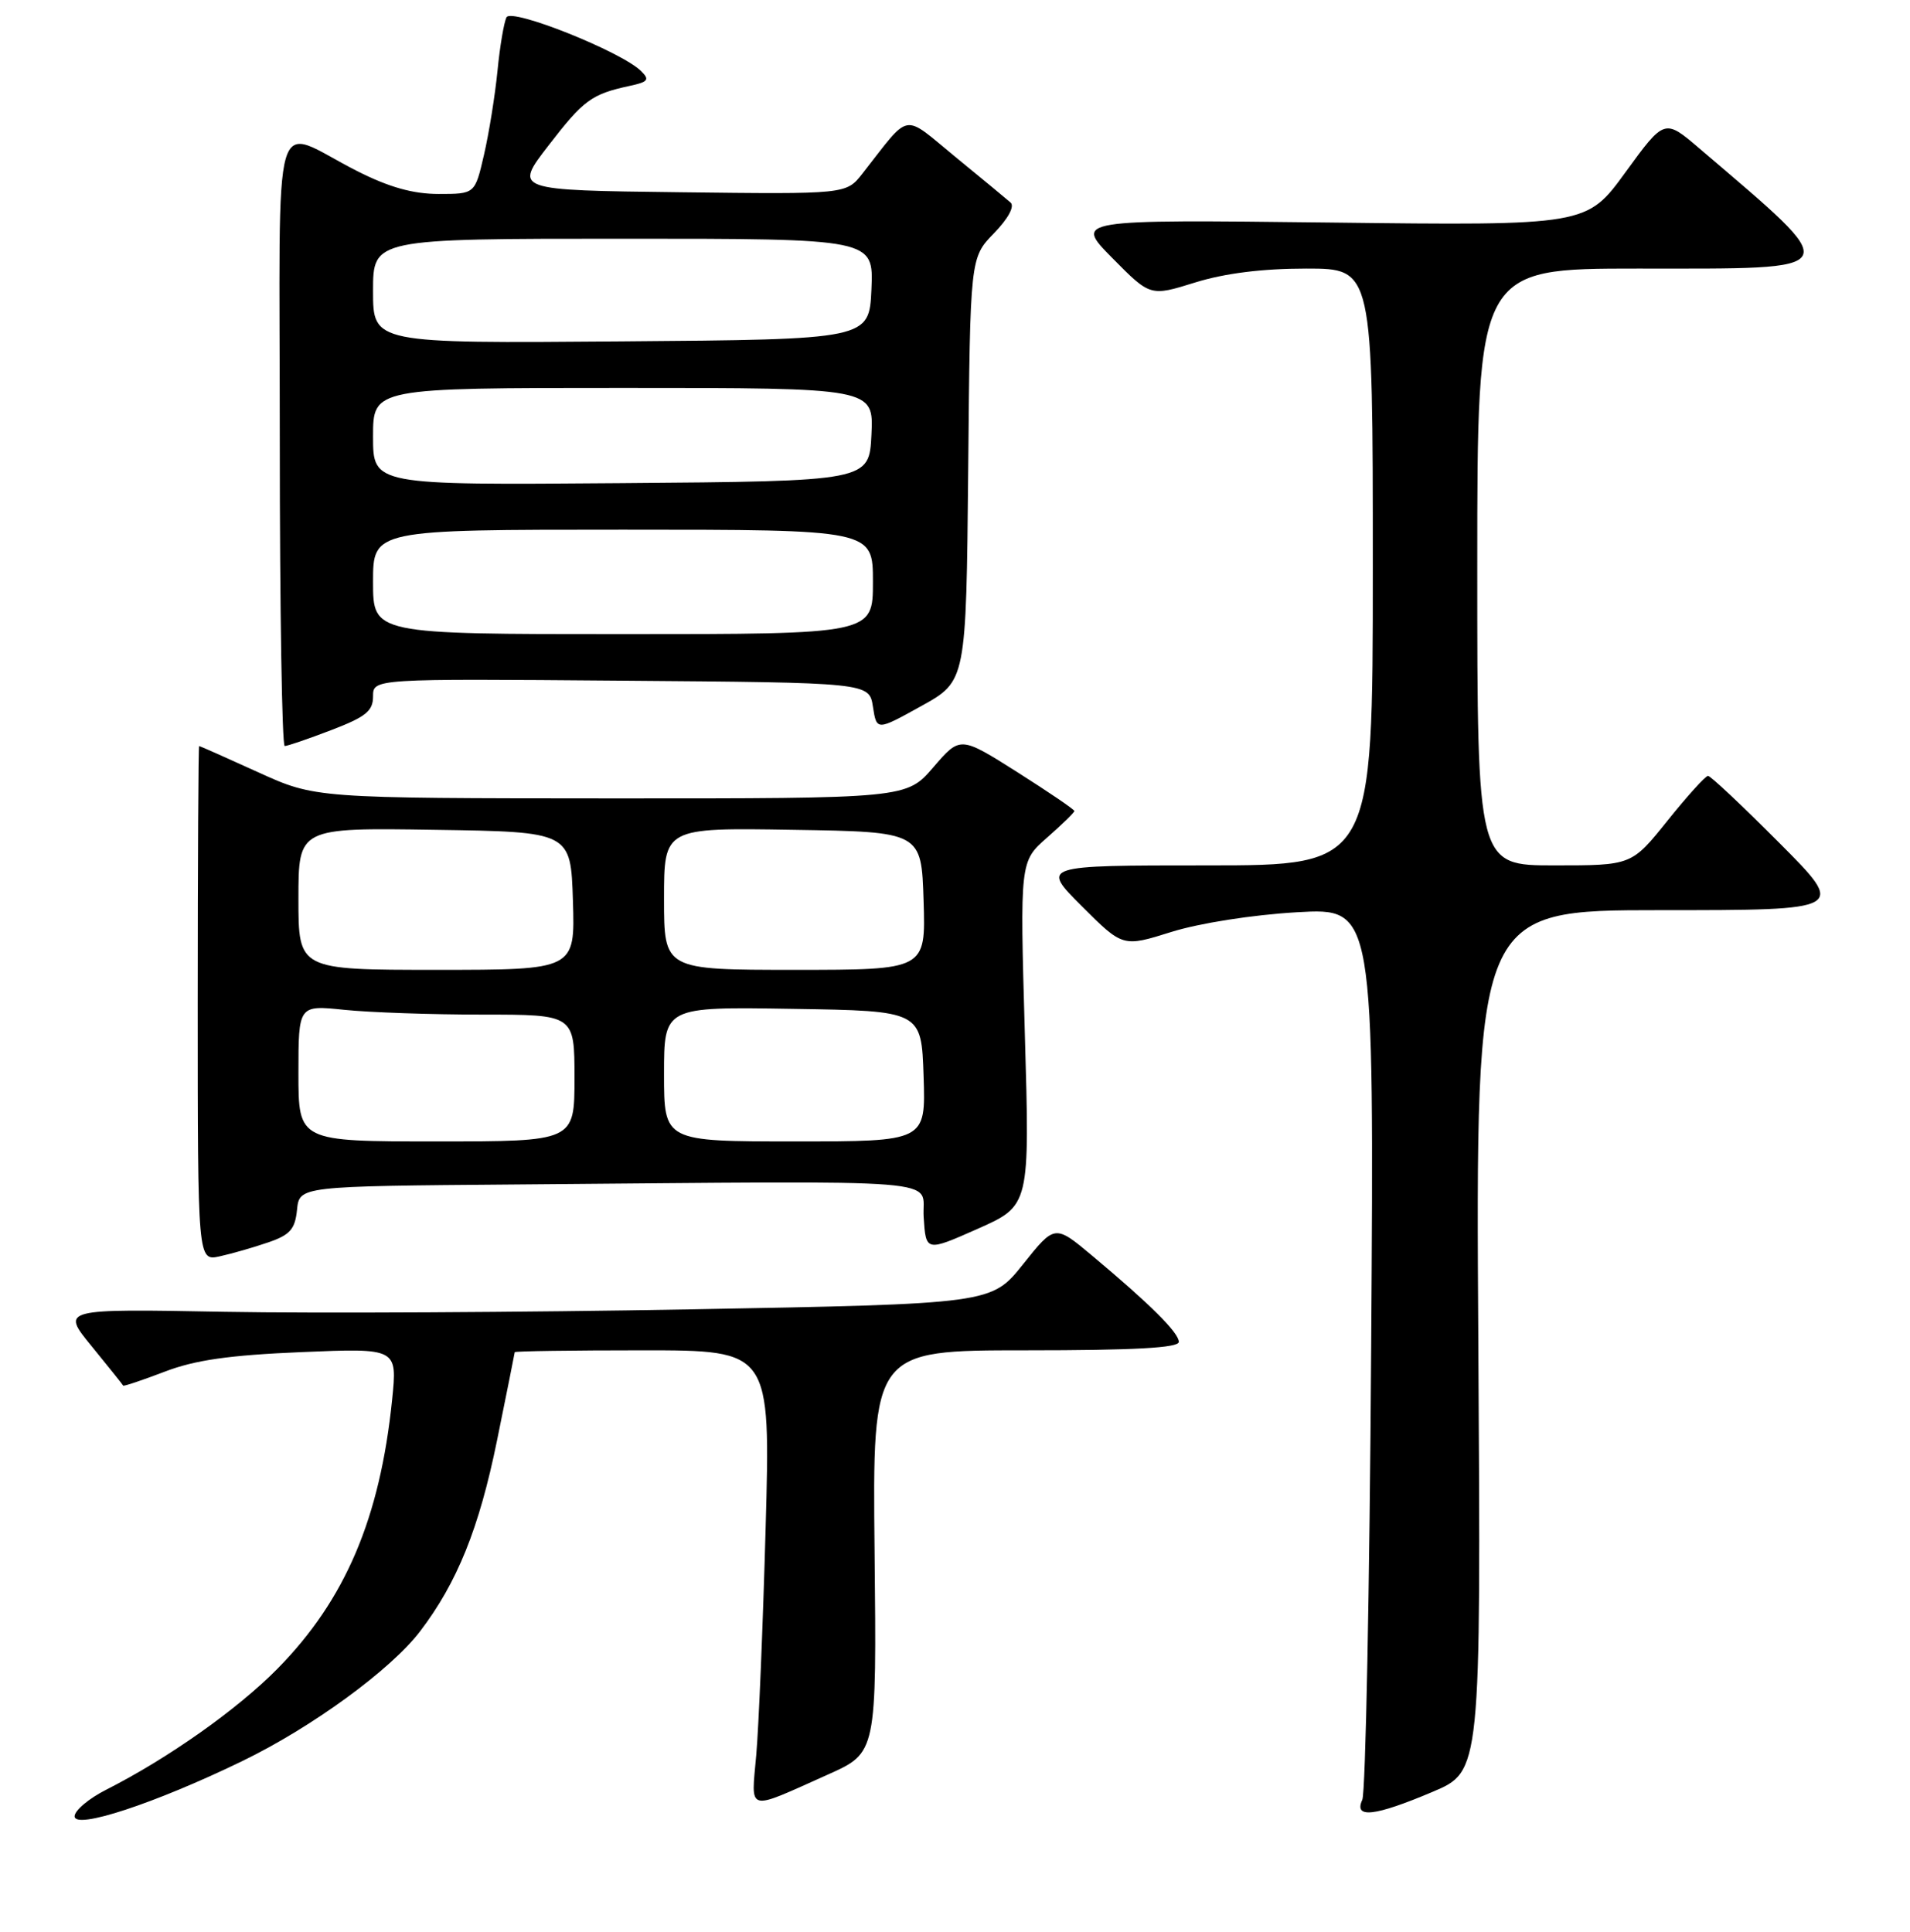 <?xml version="1.0" encoding="UTF-8" standalone="no"?>
<!DOCTYPE svg PUBLIC "-//W3C//DTD SVG 1.1//EN" "http://www.w3.org/Graphics/SVG/1.1/DTD/svg11.dtd" >
<svg xmlns="http://www.w3.org/2000/svg" xmlns:xlink="http://www.w3.org/1999/xlink" version="1.1" viewBox="0 0 256 259">
 <g >
 <path fill="currentColor"
d=" M 32.43 236.08 C 41.79 231.55 52.37 223.83 56.30 218.67 C 61.28 212.14 64.21 204.88 66.61 193.12 C 67.91 186.73 68.98 181.39 68.99 181.25 C 69.00 181.11 76.71 181.00 86.14 181.00 C 103.28 181.00 103.28 181.00 102.62 204.75 C 102.26 217.81 101.69 231.54 101.36 235.26 C 100.68 243.02 99.91 242.81 111.00 237.85 C 117.50 234.94 117.50 234.94 117.22 207.97 C 116.94 181.00 116.94 181.00 137.47 181.00 C 152.08 181.00 158.00 180.67 158.00 179.87 C 158.00 178.64 154.19 174.85 146.38 168.31 C 141.38 164.13 141.38 164.13 137.13 169.45 C 132.89 174.77 132.89 174.77 92.51 175.51 C 70.31 175.91 42.24 176.06 30.15 175.84 C 8.17 175.43 8.17 175.43 12.29 180.46 C 14.55 183.23 16.45 185.60 16.51 185.73 C 16.57 185.85 19.07 185.01 22.06 183.87 C 26.14 182.30 30.72 181.65 40.38 181.24 C 53.26 180.70 53.26 180.70 52.56 187.60 C 50.93 203.52 46.28 214.44 37.21 223.66 C 31.85 229.11 22.53 235.69 14.25 239.89 C 11.91 241.07 10.00 242.68 10.00 243.46 C 10.00 245.28 20.76 241.74 32.43 236.08 Z  M 192.00 240.19 C 198.50 237.44 198.50 237.44 198.14 179.72 C 197.78 122.00 197.78 122.00 222.62 122.00 C 247.46 122.00 247.46 122.00 238.50 113.00 C 233.57 108.05 229.27 104.00 228.93 104.00 C 228.59 104.00 226.15 106.70 223.50 110.00 C 218.69 116.00 218.69 116.00 208.34 116.00 C 198.00 116.00 198.00 116.00 198.00 76.00 C 198.00 36.00 198.00 36.00 219.53 36.00 C 247.79 36.00 247.43 36.70 227.80 19.92 C 223.10 15.90 223.10 15.90 217.88 23.07 C 212.67 30.24 212.67 30.24 178.33 29.83 C 143.99 29.43 143.99 29.43 149.08 34.58 C 154.17 39.74 154.17 39.74 160.17 37.87 C 164.15 36.63 169.20 36.00 175.09 36.00 C 184.00 36.00 184.00 36.00 184.00 76.00 C 184.00 116.00 184.00 116.00 161.76 116.00 C 139.52 116.00 139.52 116.00 145.01 121.48 C 150.50 126.96 150.50 126.96 157.00 124.92 C 160.77 123.74 167.85 122.63 173.84 122.28 C 184.18 121.69 184.18 121.69 183.78 180.59 C 183.57 212.99 183.03 240.29 182.59 241.25 C 181.42 243.79 184.22 243.48 192.00 240.19 Z  M 35.96 166.53 C 38.88 165.53 39.55 164.76 39.81 162.16 C 40.13 159.00 40.13 159.00 69.06 158.77 C 128.93 158.29 123.46 157.85 123.80 163.15 C 124.10 167.79 124.10 167.79 131.07 164.70 C 138.03 161.60 138.03 161.60 137.36 138.54 C 136.70 115.47 136.70 115.47 140.35 112.27 C 142.36 110.50 144.00 108.90 144.00 108.71 C 144.00 108.51 140.56 106.17 136.35 103.50 C 128.70 98.66 128.70 98.66 125.10 102.84 C 121.50 107.03 121.50 107.03 81.87 107.02 C 42.25 107.00 42.25 107.00 34.57 103.50 C 30.35 101.58 26.80 100.00 26.69 100.00 C 26.59 100.00 26.50 115.54 26.50 134.52 C 26.50 169.05 26.50 169.05 29.46 168.40 C 31.09 168.04 34.02 167.20 35.96 166.53 Z  M 44.41 97.86 C 49.03 96.09 50.00 95.31 50.00 93.35 C 50.00 90.97 50.00 90.97 83.25 91.24 C 116.50 91.50 116.50 91.50 117.00 94.73 C 117.50 97.96 117.50 97.96 123.50 94.63 C 129.50 91.30 129.50 91.30 129.77 62.93 C 130.03 34.56 130.03 34.56 133.21 31.28 C 135.13 29.30 136.02 27.66 135.45 27.15 C 134.93 26.69 131.60 23.94 128.06 21.04 C 120.84 15.13 122.16 14.90 115.59 23.27 C 113.42 26.04 113.42 26.04 91.15 25.77 C 68.88 25.50 68.88 25.50 73.52 19.50 C 78.23 13.39 79.28 12.62 84.41 11.51 C 86.89 10.98 87.11 10.68 85.91 9.51 C 83.23 6.90 68.55 1.04 67.89 2.32 C 67.55 2.97 67.00 6.20 66.68 9.50 C 66.35 12.80 65.54 17.86 64.87 20.75 C 63.66 26.00 63.66 26.00 58.80 26.00 C 55.37 26.00 52.16 25.10 47.89 22.94 C 36.16 17.02 37.50 12.36 37.50 59.12 C 37.50 81.60 37.80 100.00 38.16 100.00 C 38.52 100.00 41.34 99.04 44.41 97.86 Z  M 40.00 143.86 C 40.00 134.72 40.00 134.72 46.15 135.36 C 49.53 135.71 57.85 136.00 64.65 136.00 C 77.00 136.00 77.00 136.00 77.00 144.50 C 77.00 153.00 77.00 153.00 58.50 153.00 C 40.00 153.00 40.00 153.00 40.00 143.86 Z  M 89.00 143.98 C 89.00 134.95 89.00 134.95 106.25 135.23 C 123.50 135.50 123.50 135.50 123.79 144.25 C 124.08 153.00 124.08 153.00 106.54 153.00 C 89.00 153.00 89.00 153.00 89.00 143.98 Z  M 40.00 120.48 C 40.00 110.95 40.00 110.95 58.25 111.23 C 76.50 111.50 76.50 111.50 76.79 120.75 C 77.08 130.00 77.08 130.00 58.54 130.00 C 40.00 130.00 40.00 130.00 40.00 120.48 Z  M 89.00 120.48 C 89.00 110.95 89.00 110.95 106.25 111.23 C 123.50 111.50 123.50 111.50 123.79 120.75 C 124.08 130.00 124.08 130.00 106.54 130.00 C 89.00 130.00 89.00 130.00 89.00 120.48 Z  M 50.00 78.00 C 50.00 71.00 50.00 71.00 83.50 71.00 C 117.00 71.00 117.00 71.00 117.00 78.00 C 117.00 85.00 117.00 85.00 83.50 85.00 C 50.00 85.00 50.00 85.00 50.00 78.00 Z  M 50.00 58.51 C 50.00 52.00 50.00 52.00 83.55 52.00 C 117.10 52.00 117.10 52.00 116.80 58.25 C 116.50 64.50 116.50 64.50 83.25 64.76 C 50.00 65.03 50.00 65.03 50.00 58.51 Z  M 50.00 39.01 C 50.00 32.00 50.00 32.00 83.55 32.00 C 117.09 32.00 117.09 32.00 116.80 38.75 C 116.50 45.50 116.50 45.50 83.25 45.76 C 50.00 46.03 50.00 46.03 50.00 39.01 Z "/>
</g>
</svg>